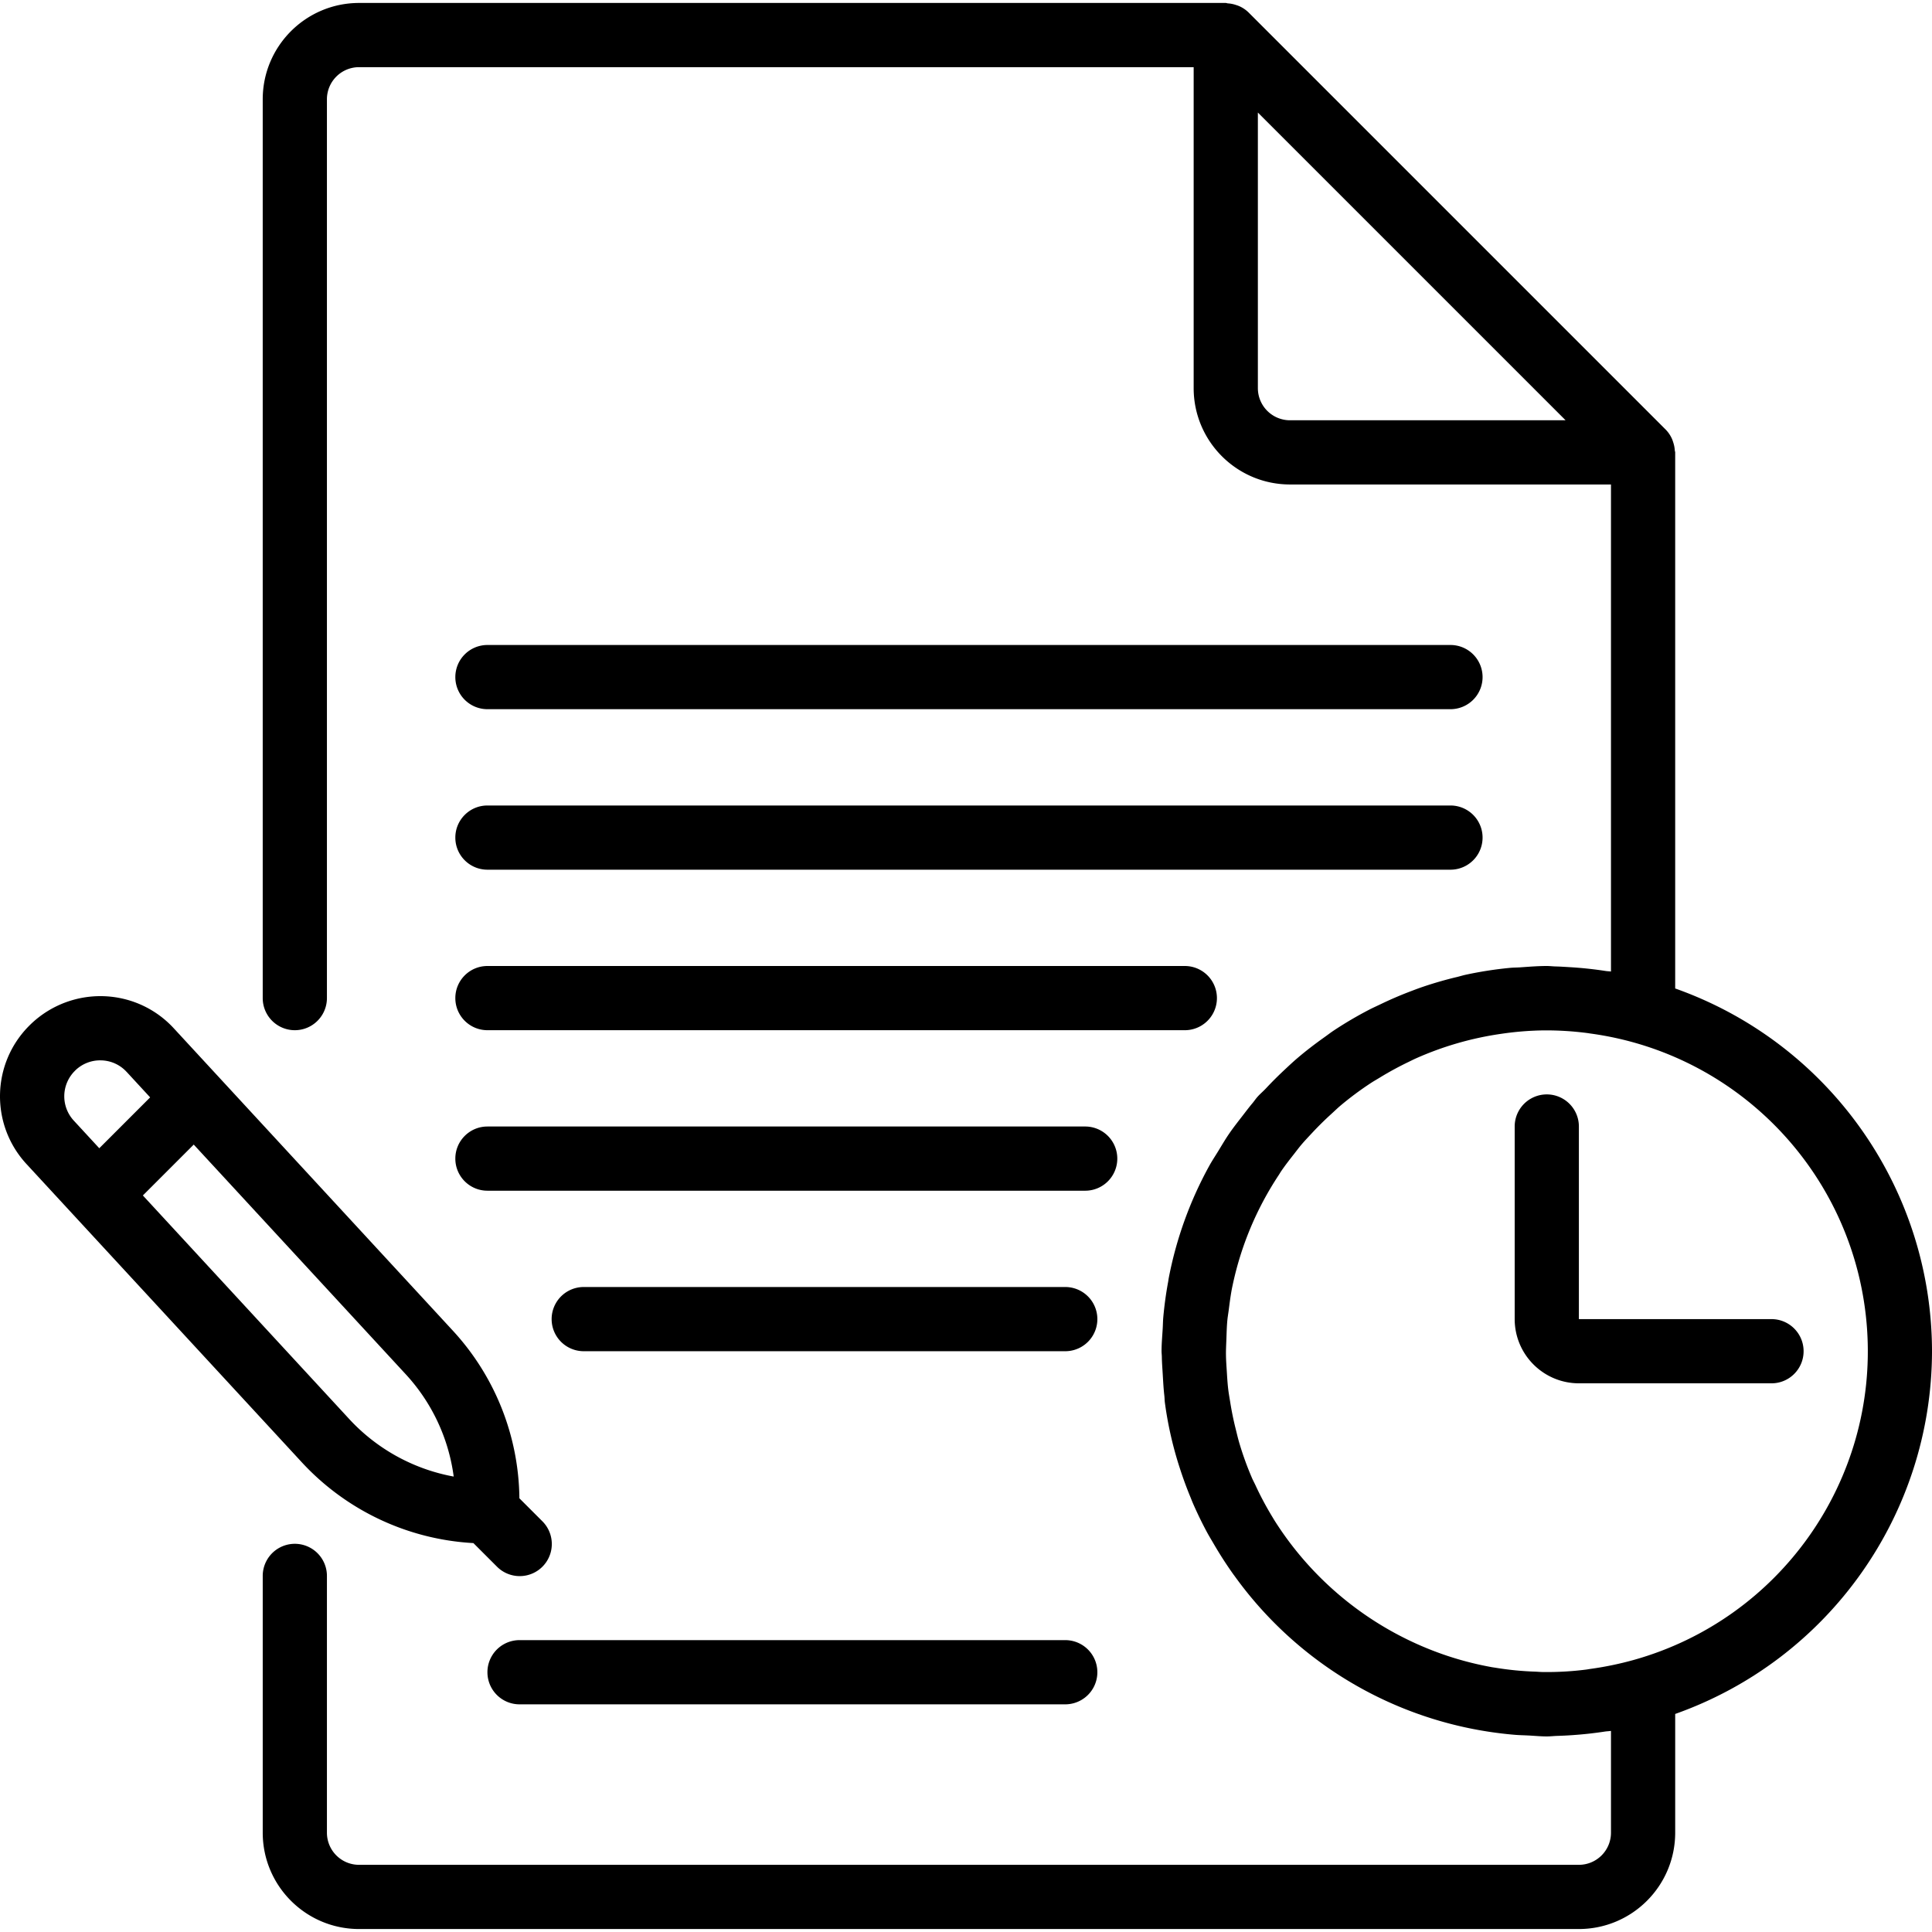 <svg version="1.1" id="Capa_1" xmlns="http://www.w3.org/2000/svg" x="0" y="0" viewBox="0 0 505.152 505.152" xml:space="preserve"><path d="M127.447 185.428H379.25a8.393 8.393 0 008.393-8.393 8.393 8.393 0 00-8.393-8.393H127.447a8.393 8.393 0 00-8.393 8.393 8.391 8.391 0 008.393 8.393zm151.082 243.41H135.84a8.393 8.393 0 100 16.786h142.689a8.393 8.393 0 100-16.786zM127.447 227.396H379.25a8.393 8.393 0 100-16.786H127.447c-4.636 0-8.393 3.758-8.393 8.393s3.757 8.393 8.393 8.393zm0 41.967h182.344a8.393 8.393 0 100-16.786H127.447c-4.636 0-8.393 3.758-8.393 8.393s3.757 8.393 8.393 8.393zm0 41.967h156.295a8.393 8.393 0 100-16.786H127.447c-4.636 0-8.393 3.758-8.393 8.393s3.757 8.393 8.393 8.393zm151.082 25.18H152.627a8.393 8.393 0 100 16.786h125.902a8.393 8.393 0 100-16.786z"/><path d="M438.004 258.452V118.281c0-.179-.092-.339-.103-.516a8.264 8.264 0 00-.434-2.178 8.013 8.013 0 00-.277-.779 8.273 8.273 0 00-1.645-2.462L326.431 3.232a8.26 8.26 0 00-2.455-1.641 8.123 8.123 0 00-.797-.284 8.265 8.265 0 00-2.145-.427c-.185-.012-.351-.107-.537-.107H93.873c-13.9.015-25.165 11.28-25.18 25.18v235.016a8.393 8.393 0 1016.786 0V25.953a8.401 8.401 0 018.393-8.393h218.23v83.934c.015 13.9 11.28 25.165 25.18 25.18h83.934v127.352c-.459-.079-.918-.073-1.377-.145-3.154-.487-6.35-.824-9.59-1.011-1.166-.07-2.328-.149-3.492-.177-.782-.018-1.542-.118-2.328-.118-2.355 0-4.66.194-6.973.353-.875.06-1.756.05-2.627.133-3.881.371-7.738.969-11.549 1.79-.805.173-1.585.422-2.384.614a99.937 99.937 0 00-8.875 2.558c-1.116.381-2.212.797-3.314 1.216a98.392 98.392 0 00-7.69 3.31c-1.058.507-2.122.983-3.163 1.526a101.08 101.08 0 00-9.121 5.372c-.856.569-1.668 1.201-2.51 1.797-2.378 1.692-4.693 3.459-6.911 5.346-1.241 1.052-2.42 2.169-3.612 3.283a101.244 101.244 0 00-4.724 4.727c-.717.767-1.524 1.43-2.219 2.221-.465.529-.846 1.113-1.299 1.65-.893 1.059-1.721 2.169-2.571 3.265-1.204 1.556-2.422 3.097-3.528 4.714-.994 1.448-1.879 2.969-2.797 4.469-.809 1.329-1.679 2.622-2.424 3.985a99.94 99.94 0 00-10.572 29.371c-.053.277-.078.559-.129.837a100.734 100.734 0 00-1.283 9.361c-.086.969-.088 1.946-.148 2.92-.114 1.964-.298 3.91-.298 5.902 0 .488.066.96.074 1.446.017 1.522.145 3.045.232 4.571.112 1.887.209 3.773.424 5.631.066.578.056 1.155.131 1.733a96.415 96.415 0 003.575 16.148c.097.314.201.623.3.936a100.48 100.48 0 002.871 7.826c.172.42.329.847.508 1.264a102.062 102.062 0 003.64 7.547c.62 1.166 1.308 2.284 1.972 3.422a102.71 102.71 0 005.068 7.85c.109.151.224.296.334.446a100.598 100.598 0 0073.175 41.474c1.175.103 2.351.118 3.528.178 1.631.079 3.239.248 4.89.248.928 0 1.826-.114 2.748-.139a98.053 98.053 0 004.047-.205 100.47 100.47 0 008.361-.923c.543-.085 1.088-.086 1.631-.18v26.627a8.401 8.401 0 01-8.393 8.393H93.873a8.401 8.401 0 01-8.393-8.393v-67.148a8.393 8.393 0 10-16.786 0v67.148c.015 13.9 11.28 25.165 25.18 25.18h318.951c13.9-.015 25.165-11.28 25.18-25.18v-31.056c40.187-14.234 67.074-52.211 67.148-94.845-.074-42.631-26.961-80.608-67.149-94.842zM337.283 109.887a8.401 8.401 0 01-8.393-8.393V29.428l80.459 80.459h-72.066zm89.871 324.134a85.978 85.978 0 01-11.31 2.341c-.431.059-.853.145-1.288.197a80.993 80.993 0 01-11.225.616c-.656-.008-1.296-.075-1.948-.098a80.607 80.607 0 01-10.309-1.013c-.293-.047-.589-.085-.881-.134a84.594 84.594 0 01-11.802-2.997 85.446 85.446 0 01-45.045-35.215c-.248-.396-.486-.797-.727-1.197a82.922 82.922 0 01-4.387-8.249c-.28-.605-.603-1.185-.868-1.799a81.556 81.556 0 01-3.335-9.211c-.354-1.191-.631-2.413-.934-3.626a79.377 79.377 0 01-1.422-6.941c-.197-1.216-.417-2.424-.56-3.657-.168-1.497-.255-2.984-.347-4.472-.089-1.432-.201-2.858-.217-4.308-.018-1.374.061-2.733.11-4.096.061-1.648.094-3.302.249-4.924.084-.902.246-1.786.359-2.681.265-2.063.527-4.127.94-6.14l.03-.122a83.453 83.453 0 0112.113-29.062c.216-.326.403-.665.623-.989 1.083-1.593 2.271-3.106 3.457-4.618.598-.761 1.174-1.536 1.801-2.281.898-1.066 1.861-2.07 2.809-3.09a83.83 83.83 0 015.076-5.01c.814-.74 1.598-1.512 2.443-2.22a83.66 83.66 0 017.914-5.875c.718-.472 1.472-.89 2.205-1.341a84.443 84.443 0 017.545-4.116c.627-.302 1.246-.621 1.881-.908a83.918 83.918 0 0122.472-6.485 83.43 83.43 0 0110.857-.887h.002a83.846 83.846 0 0111.68.706c.231.03.458.074.688.106 39.393 5.342 69.617 37.616 72.367 77.274 2.744 39.658-22.738 75.795-61.016 86.522z"/><path d="M463.185 344.904h-50.361v-50.361a8.393 8.393 0 10-16.786 0v50.361c.011 9.267 7.52 16.776 16.787 16.787h50.361c4.636 0 8.393-3.758 8.393-8.393s-3.759-8.394-8.394-8.394zm-339.406 58.562l6.127 6.127a8.391 8.391 0 0014.093-3.737 8.397 8.397 0 00-2.224-8.132l-5.972-5.972a65.622 65.622 0 00-17.437-43.872l-72.91-78.996a25.976 25.976 0 00-13.454-7.789 26.266 26.266 0 00-24.3 7.031c-9.978 9.921-10.301 25.964-.73 36.279l72.058 78.062a66.04 66.04 0 0044.749 20.999zM19.308 293.019a9.366 9.366 0 01.262-13.016v-.008a9.31 9.31 0 016.631-2.75l.197.004a9.285 9.285 0 016.713 3.021h.008l6.139 6.656-13.3 13.3-6.65-7.207zm31.348 6.25l55.381 60a48.864 48.864 0 0112.59 26.803 49.296 49.296 0 01-27.27-14.992l-54.003-58.509 13.302-13.302z"/></svg>
